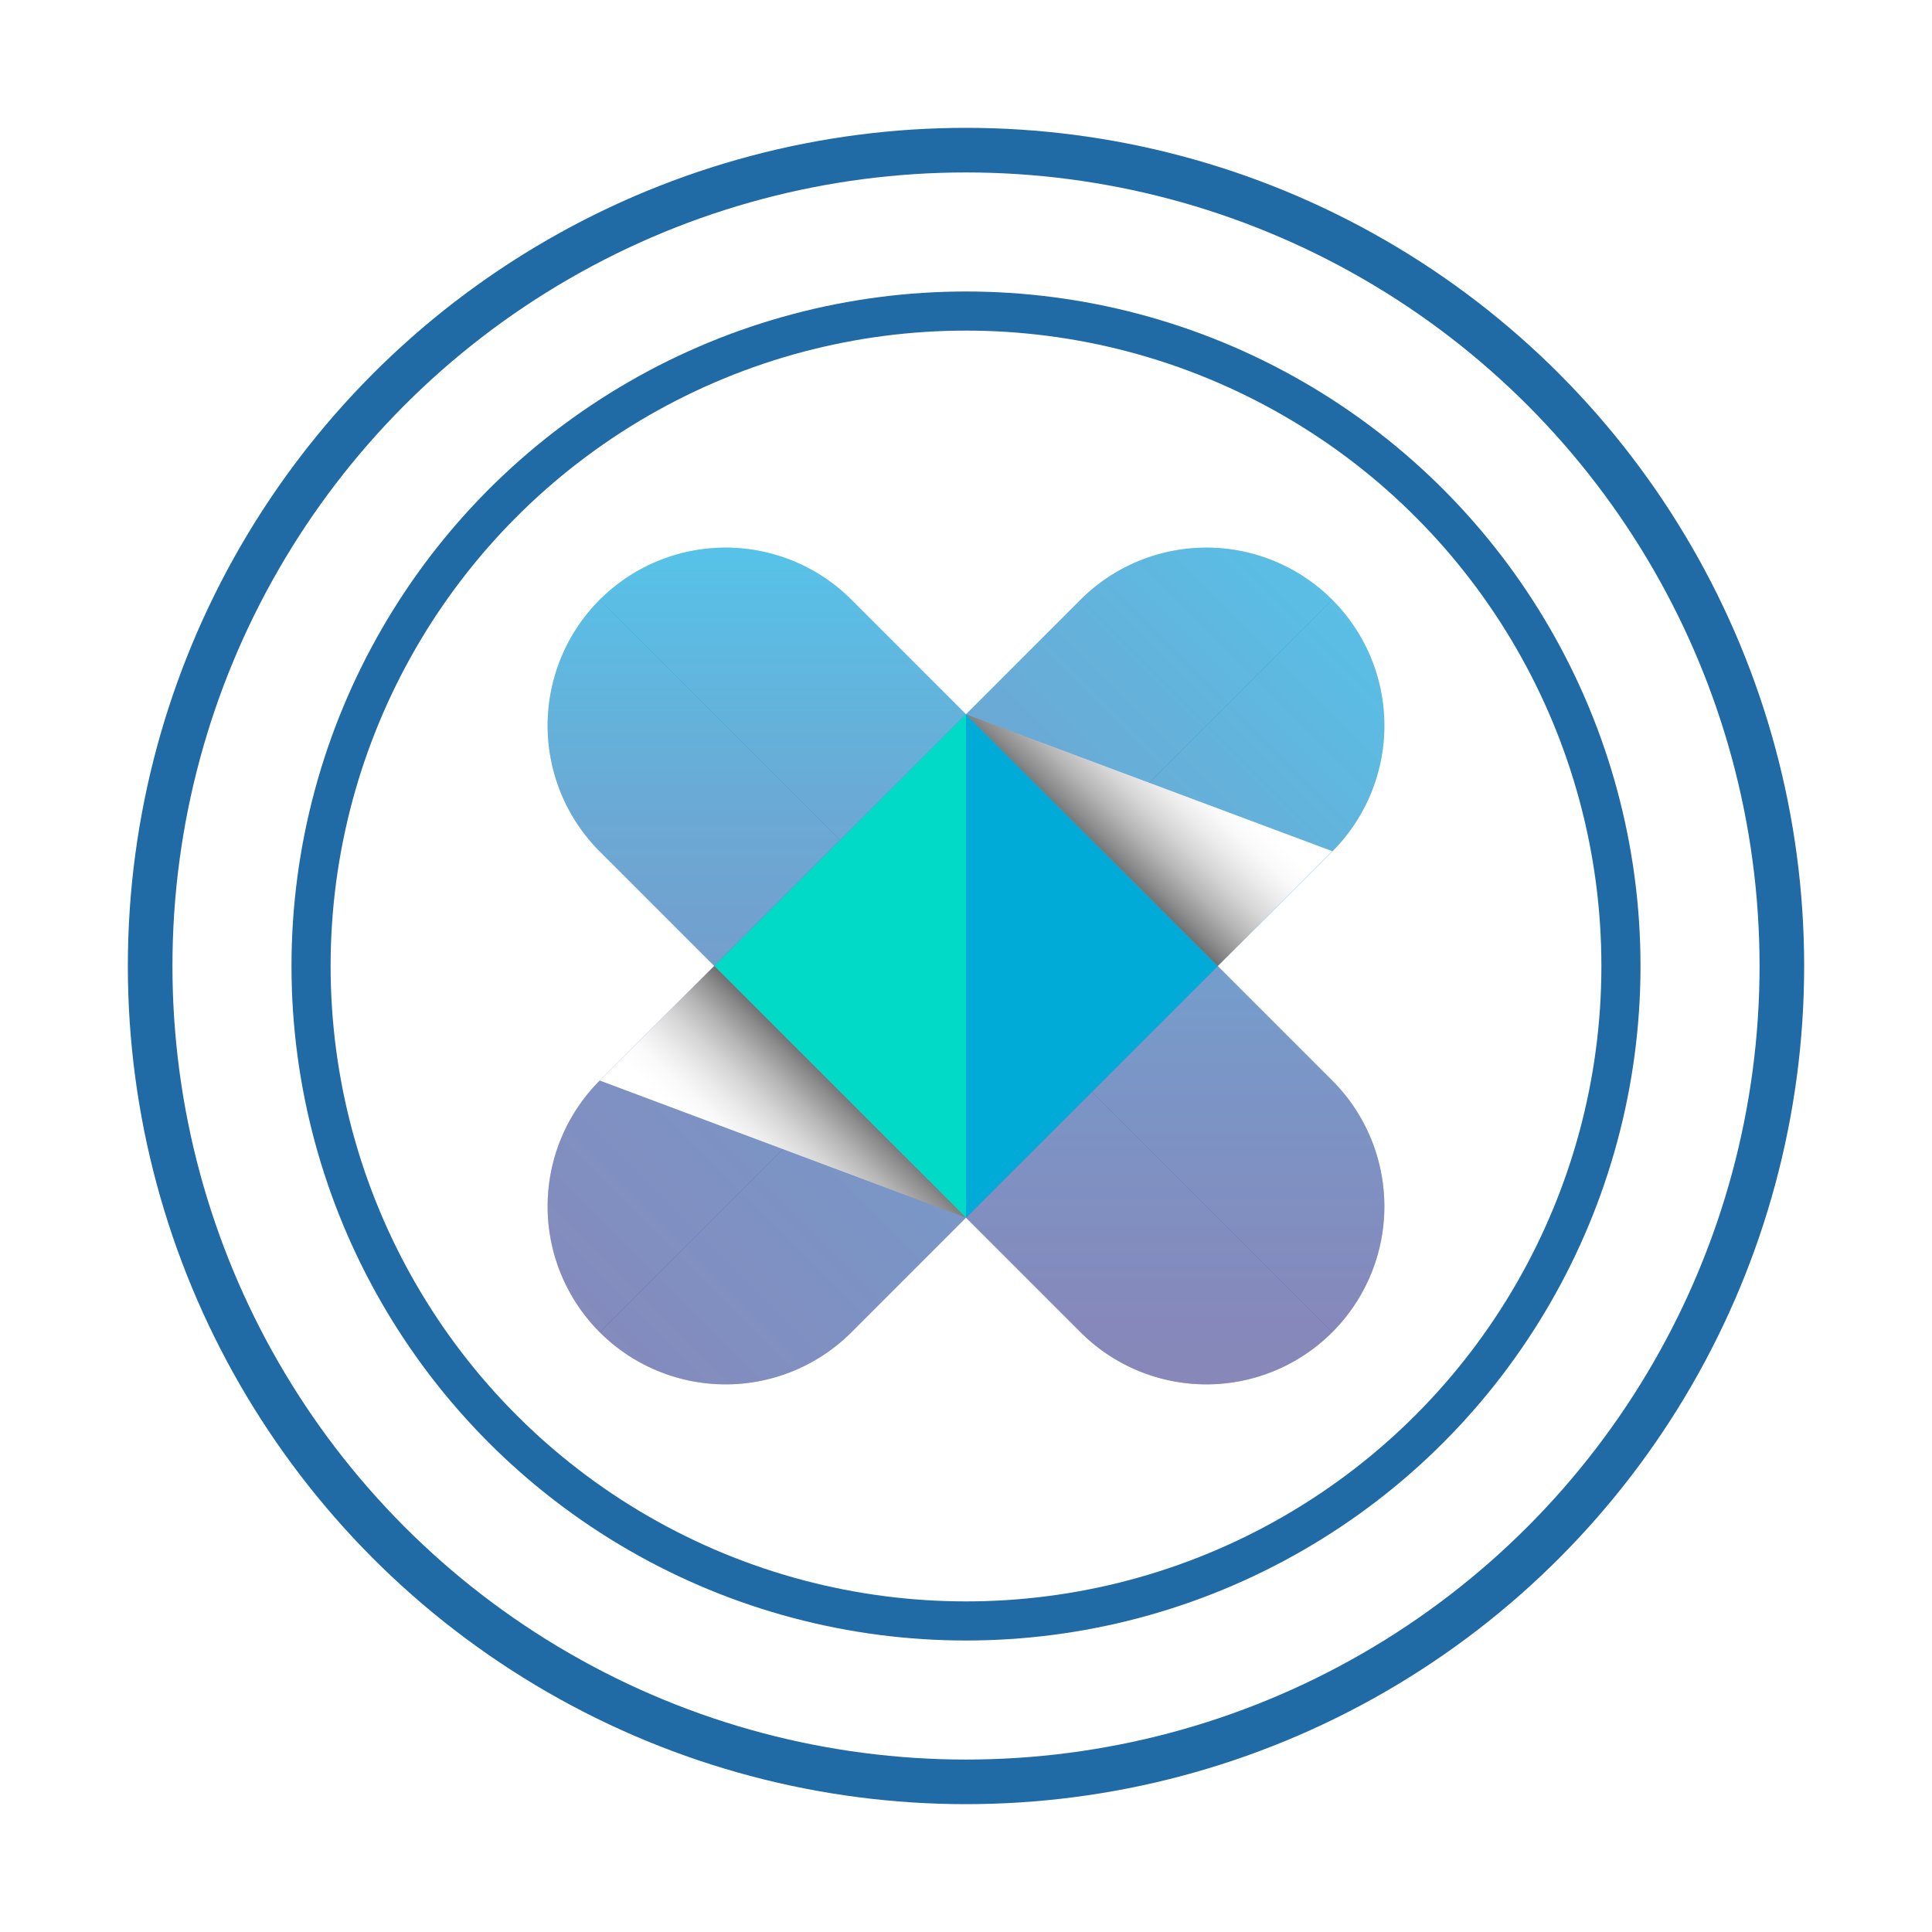<svg xmlns="http://www.w3.org/2000/svg" xmlns:xlink="http://www.w3.org/1999/xlink" viewBox="0 0 700 700"><defs><style>.cls-1{isolation:isolate;}.cls-2,.cls-8{fill:#fff;}.cls-3,.cls-4{fill:none;stroke:#206aa5;stroke-miterlimit:10;}.cls-3{stroke-width:16.16px;}.cls-11,.cls-12,.cls-3,.cls-4,.cls-7,.cls-8{mix-blend-mode:multiply;}.cls-4{stroke-width:14.17px;}.cls-5{fill:url(#linear-gradient);}.cls-6{fill:url(#linear-gradient-2);}.cls-7{opacity:0.3;}.cls-9{fill:#00dac7;}.cls-10{fill:#00abd8;}.cls-11{fill:url(#linear-gradient-3);}.cls-12{fill:url(#linear-gradient-4);}</style><linearGradient id="linear-gradient" x1="349.99" y1="152.23" x2="349.99" y2="542.17" gradientUnits="userSpaceOnUse"><stop offset="0" stop-color="#00baec"/><stop offset="0.06" stop-color="#08b1e5"/><stop offset="0.35" stop-color="#2a87c4"/><stop offset="0.62" stop-color="#4368ad"/><stop offset="0.84" stop-color="#53569e"/><stop offset="1" stop-color="#584f99"/></linearGradient><linearGradient id="linear-gradient-2" x1="548.18" y1="151.8" x2="133.63" y2="566.36" xlink:href="#linear-gradient"/><linearGradient id="linear-gradient-3" x1="228.27" y1="474.07" x2="317.41" y2="381.06" gradientUnits="userSpaceOnUse"><stop offset="0.49" stop-color="#fff"/><stop offset="0.55" stop-color="#fafafa"/><stop offset="0.61" stop-color="#ececec"/><stop offset="0.68" stop-color="#d5d5d5"/><stop offset="0.75" stop-color="#b5b5b5"/><stop offset="0.82" stop-color="#8c8c8c"/><stop offset="0.89" stop-color="#595959"/><stop offset="0.97" stop-color="#1e1e1e"/><stop offset="1"/></linearGradient><linearGradient id="linear-gradient-4" x1="3842.95" y1="-1719.68" x2="3932.08" y2="-1812.7" gradientTransform="translate(4314.6 -1493.8) rotate(180)" xlink:href="#linear-gradient-3"/></defs><title>light-icon</title><g class="cls-1"><g id="Background"><rect class="cls-2" width="700" height="700"/><circle class="cls-3" cx="350" cy="350" r="295.6"/><circle class="cls-4" cx="350" cy="350" r="237.3"/><path class="cls-5" d="M391.5,482.7,217.3,308.5a64.5,64.5,0,0,1,0-91.2h0a64.5,64.5,0,0,1,91.2,0L482.7,391.5a64.5,64.5,0,0,1,0,91.2h0A64.5,64.5,0,0,1,391.5,482.7Z"/><path class="cls-6" d="M308.5,482.7,482.7,308.5a64.5,64.5,0,0,0,0-91.2h0a64.5,64.5,0,0,0-91.2,0L217.3,391.5a64.5,64.5,0,0,0,0,91.2h0A64.5,64.5,0,0,0,308.5,482.7Z"/><g class="cls-7"><path class="cls-2" d="M258.8,350l45.6,45.6-87.1,87.1a64.5,64.5,0,0,1,0-91.2Z"/><path class="cls-2" d="M482.7,217.3l-87.1,87.1L350,258.8l41.5-41.5A64.5,64.5,0,0,1,482.7,217.3Z"/><path class="cls-8" d="M304.4,395.6,350,441.2l-41.5,41.5a64.5,64.5,0,0,1-91.2,0h0Z"/><path class="cls-8" d="M482.7,308.5,441.2,350l-45.6-45.6,87.1-87.1A64.5,64.5,0,0,1,482.7,308.5Z"/><polygon class="cls-8" points="441.2 350 395.6 395.6 350 441.2 304.4 395.6 258.8 350 304.4 304.4 350 258.8 395.6 304.4 441.2 350"/><path class="cls-8" d="M217.3,217.3l87.1,87.1L258.8,350l-41.5-41.5A64.5,64.5,0,0,1,217.3,217.3Z"/><path class="cls-8" d="M482.7,482.7h0a64.5,64.5,0,0,1-91.2,0L350,441.2l45.6-45.6Z"/><path class="cls-2" d="M308.5,217.3,350,258.8l-45.6,45.6-87.1-87.1A64.5,64.5,0,0,1,308.5,217.3Z"/><path class="cls-2" d="M482.7,482.7l-87.1-87.1L441.2,350l41.5,41.5A64.5,64.5,0,0,1,482.7,482.7Z"/></g><polygon class="cls-9" points="304.4 304.4 258.8 350 304.4 395.6 350 441.2 350 258.8 304.4 304.4"/><polygon class="cls-10" points="395.6 304.4 350 258.8 350 441.2 395.6 395.6 441.2 350 395.6 304.4"/><polygon class="cls-11" points="258.8 350 350 441.2 217.3 391.5 258.8 350"/><polygon class="cls-12" points="441.2 350 350 258.8 482.7 308.4 441.2 350"/></g></g></svg>